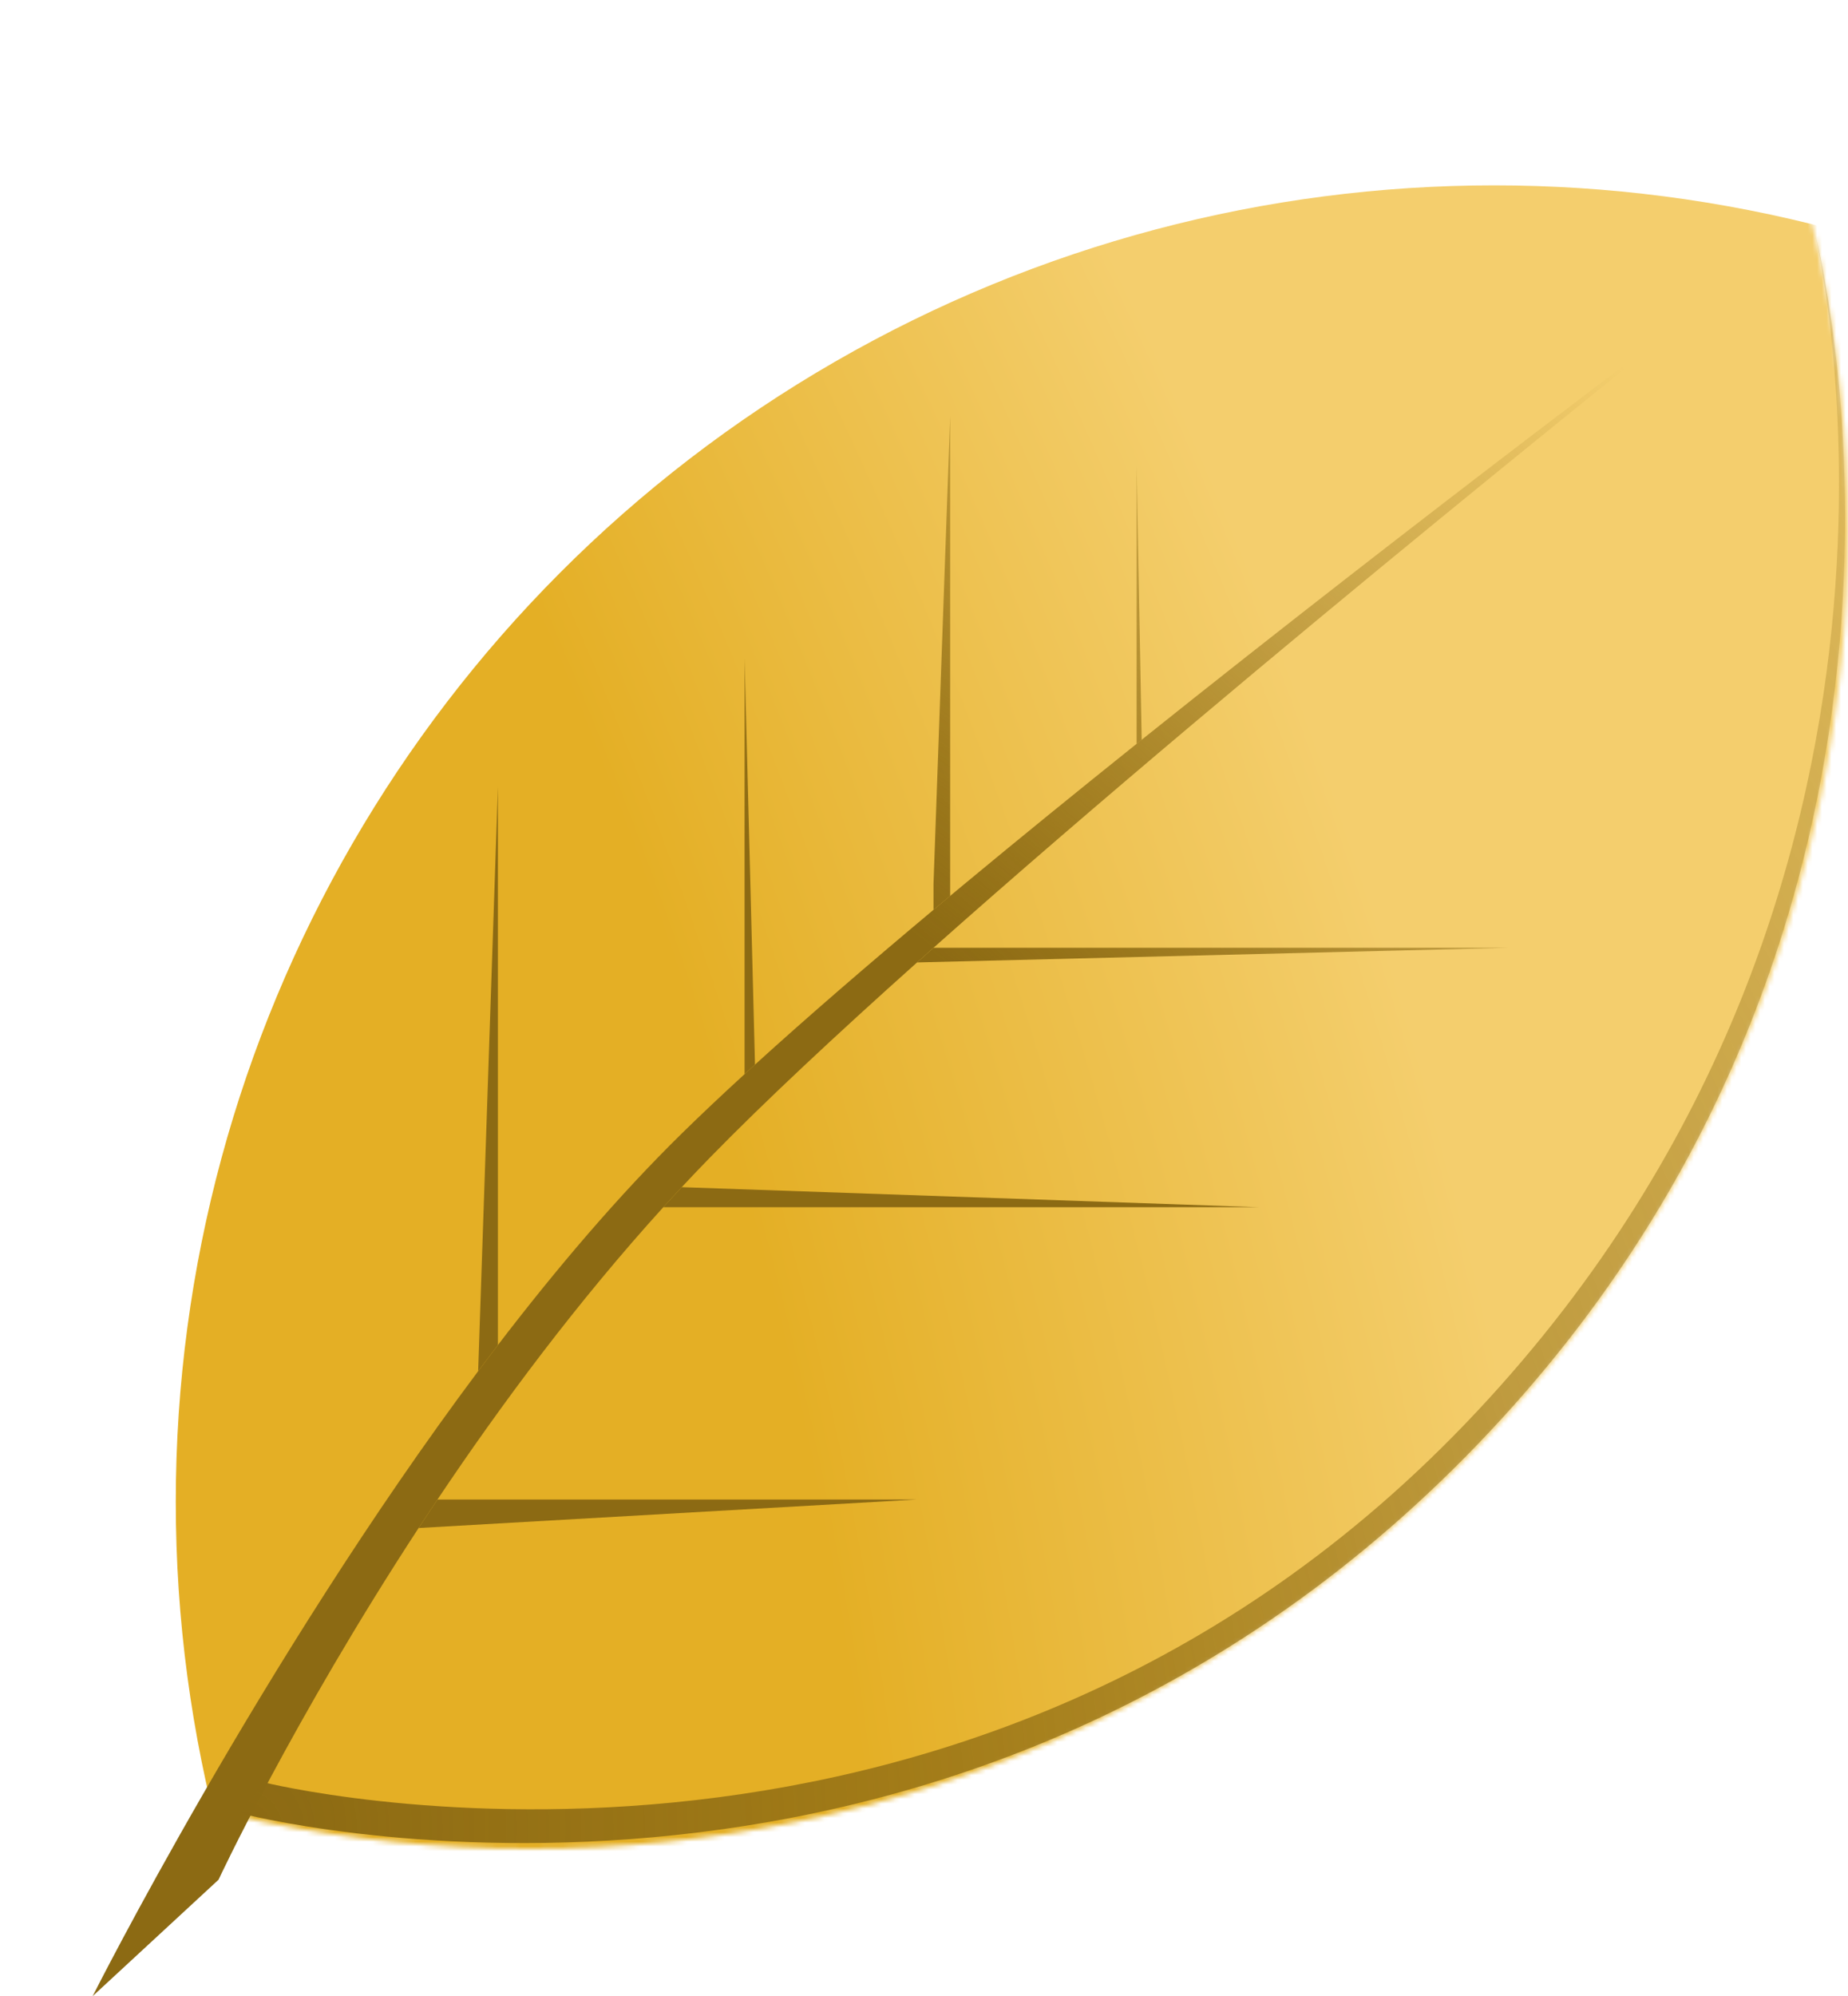 <svg width="389" height="420" viewBox="0 0 389 420" fill="none" xmlns="http://www.w3.org/2000/svg">
<mask id="mask0" mask-type="alpha" maskUnits="userSpaceOnUse" x="-166" y="-166" width="555" height="555">
<circle cx="111.5" cy="111.5" r="277.5" fill="#E4AF25"/>
</mask>
<g mask="url(#mask0)">
<ellipse cx="314.5" cy="316" rx="277.5" ry="277" fill="url(#paint0_radial)"/>
</g>
<path d="M19.5 420C19.5 420 54.877 349.691 100.649 288.5C102.027 286.658 103.415 284.824 104.811 283C117.179 266.846 130.234 251.51 143.5 238.5C147.501 234.576 151.937 230.392 156.732 226C157.455 225.338 158.186 224.671 158.924 224C169.977 213.957 182.795 202.898 196.5 191.427C197.662 190.454 198.831 189.478 200.006 188.5C201.004 187.668 202.007 186.835 203.013 186C214.739 176.271 226.993 166.318 239.257 156.5C239.612 156.216 239.967 155.931 240.322 155.647C299.734 108.121 359 64 359 64C359 64 264.711 138.787 196.5 199.418C195.339 200.45 194.187 201.477 193.042 202.5C176.107 217.632 160.953 231.771 149.5 243.5C147.477 245.571 145.477 247.668 143.5 249.786C142.197 251.182 140.904 252.587 139.621 254C121.568 273.891 105.548 295.4 92.088 315.5C90.739 317.515 89.415 319.516 88.117 321.5C61.556 362.108 46 395.5 46 395.5L19.5 420Z" fill="url(#paint1_radial)"/>
<path d="M100.649 288.5C102.027 286.658 103.415 284.824 104.811 283V165.5L100.649 288.5Z" fill="url(#paint2_radial)"/>
<path d="M92.088 315.5C90.739 317.515 89.415 319.516 88.117 321.5L193.042 315.5H92.088Z" fill="url(#paint3_radial)"/>
<path d="M139.621 254H265L143.5 249.786C142.197 251.182 140.904 252.587 139.621 254Z" fill="url(#paint4_radial)"/>
<path d="M156.732 138.5V226C157.455 225.338 158.186 224.671 158.924 224L156.732 138.5Z" fill="url(#paint5_radial)"/>
<path d="M200.006 87.5L196.5 186V191.427C197.662 190.454 198.831 189.478 200.006 188.5V87.5Z" fill="url(#paint6_radial)"/>
<path d="M196.5 199.418C195.339 200.45 194.187 201.477 193.042 202.5L317.5 199.418H196.5Z" fill="url(#paint7_radial)"/>
<path d="M239.257 98V156.5L240.322 155.647L239.257 98Z" fill="url(#paint8_radial)"/>
<path d="M308.5 299.5C416 187.5 382 49 382 49C382 49 420.5 193 308.5 306.5C196.5 420 50.5 381.5 50.5 381.5L55.5 375C55.5 375 201 411.5 308.5 299.5Z" fill="url(#paint9_radial)"/>
<defs>
<radialGradient id="paint0_radial" cx="0" cy="0" r="1" gradientUnits="userSpaceOnUse" gradientTransform="translate(-775.933 424.314) rotate(8.794) scale(1103.4 1030.9)">
<stop stop-color="#E4AF25"/>
<stop offset="0.865" stop-color="#E4AF25"/>
<stop offset="1" stop-color="#F4CE6D"/>
</radialGradient>
<radialGradient id="paint1_radial" cx="0" cy="0" r="1" gradientUnits="userSpaceOnUse" gradientTransform="translate(51 383) rotate(-45.773) scale(419.352 410.034)">
<stop offset="0.015" stop-color="#8C6A13"/>
<stop offset="0.556" stop-color="#8C6A13"/>
<stop offset="1" stop-color="#8C6A13" stop-opacity="0"/>
</radialGradient>
<radialGradient id="paint2_radial" cx="0" cy="0" r="1" gradientUnits="userSpaceOnUse" gradientTransform="translate(51 383) rotate(-45.773) scale(419.352 410.034)">
<stop offset="0.015" stop-color="#8C6A13"/>
<stop offset="0.556" stop-color="#8C6A13"/>
<stop offset="1" stop-color="#8C6A13" stop-opacity="0"/>
</radialGradient>
<radialGradient id="paint3_radial" cx="0" cy="0" r="1" gradientUnits="userSpaceOnUse" gradientTransform="translate(51 383) rotate(-45.773) scale(419.352 410.034)">
<stop offset="0.015" stop-color="#8C6A13"/>
<stop offset="0.556" stop-color="#8C6A13"/>
<stop offset="1" stop-color="#8C6A13" stop-opacity="0"/>
</radialGradient>
<radialGradient id="paint4_radial" cx="0" cy="0" r="1" gradientUnits="userSpaceOnUse" gradientTransform="translate(51 383) rotate(-45.773) scale(419.352 410.034)">
<stop offset="0.015" stop-color="#8C6A13"/>
<stop offset="0.556" stop-color="#8C6A13"/>
<stop offset="1" stop-color="#8C6A13" stop-opacity="0"/>
</radialGradient>
<radialGradient id="paint5_radial" cx="0" cy="0" r="1" gradientUnits="userSpaceOnUse" gradientTransform="translate(51 383) rotate(-45.773) scale(419.352 410.034)">
<stop offset="0.015" stop-color="#8C6A13"/>
<stop offset="0.556" stop-color="#8C6A13"/>
<stop offset="1" stop-color="#8C6A13" stop-opacity="0"/>
</radialGradient>
<radialGradient id="paint6_radial" cx="0" cy="0" r="1" gradientUnits="userSpaceOnUse" gradientTransform="translate(51 383) rotate(-45.773) scale(419.352 410.034)">
<stop offset="0.015" stop-color="#8C6A13"/>
<stop offset="0.556" stop-color="#8C6A13"/>
<stop offset="1" stop-color="#8C6A13" stop-opacity="0"/>
</radialGradient>
<radialGradient id="paint7_radial" cx="0" cy="0" r="1" gradientUnits="userSpaceOnUse" gradientTransform="translate(51 383) rotate(-45.773) scale(419.352 410.034)">
<stop offset="0.015" stop-color="#8C6A13"/>
<stop offset="0.556" stop-color="#8C6A13"/>
<stop offset="1" stop-color="#8C6A13" stop-opacity="0"/>
</radialGradient>
<radialGradient id="paint8_radial" cx="0" cy="0" r="1" gradientUnits="userSpaceOnUse" gradientTransform="translate(51 383) rotate(-45.773) scale(419.352 410.034)">
<stop offset="0.015" stop-color="#8C6A13"/>
<stop offset="0.556" stop-color="#8C6A13"/>
<stop offset="1" stop-color="#8C6A13" stop-opacity="0"/>
</radialGradient>
<radialGradient id="paint9_radial" cx="0" cy="0" r="1" gradientUnits="userSpaceOnUse" gradientTransform="translate(57 388) rotate(-53.321) scale(569.203 567.691)">
<stop stop-color="#8C6A13"/>
<stop offset="1" stop-color="#8C6A13" stop-opacity="0"/>
</radialGradient>
</defs>
</svg>
